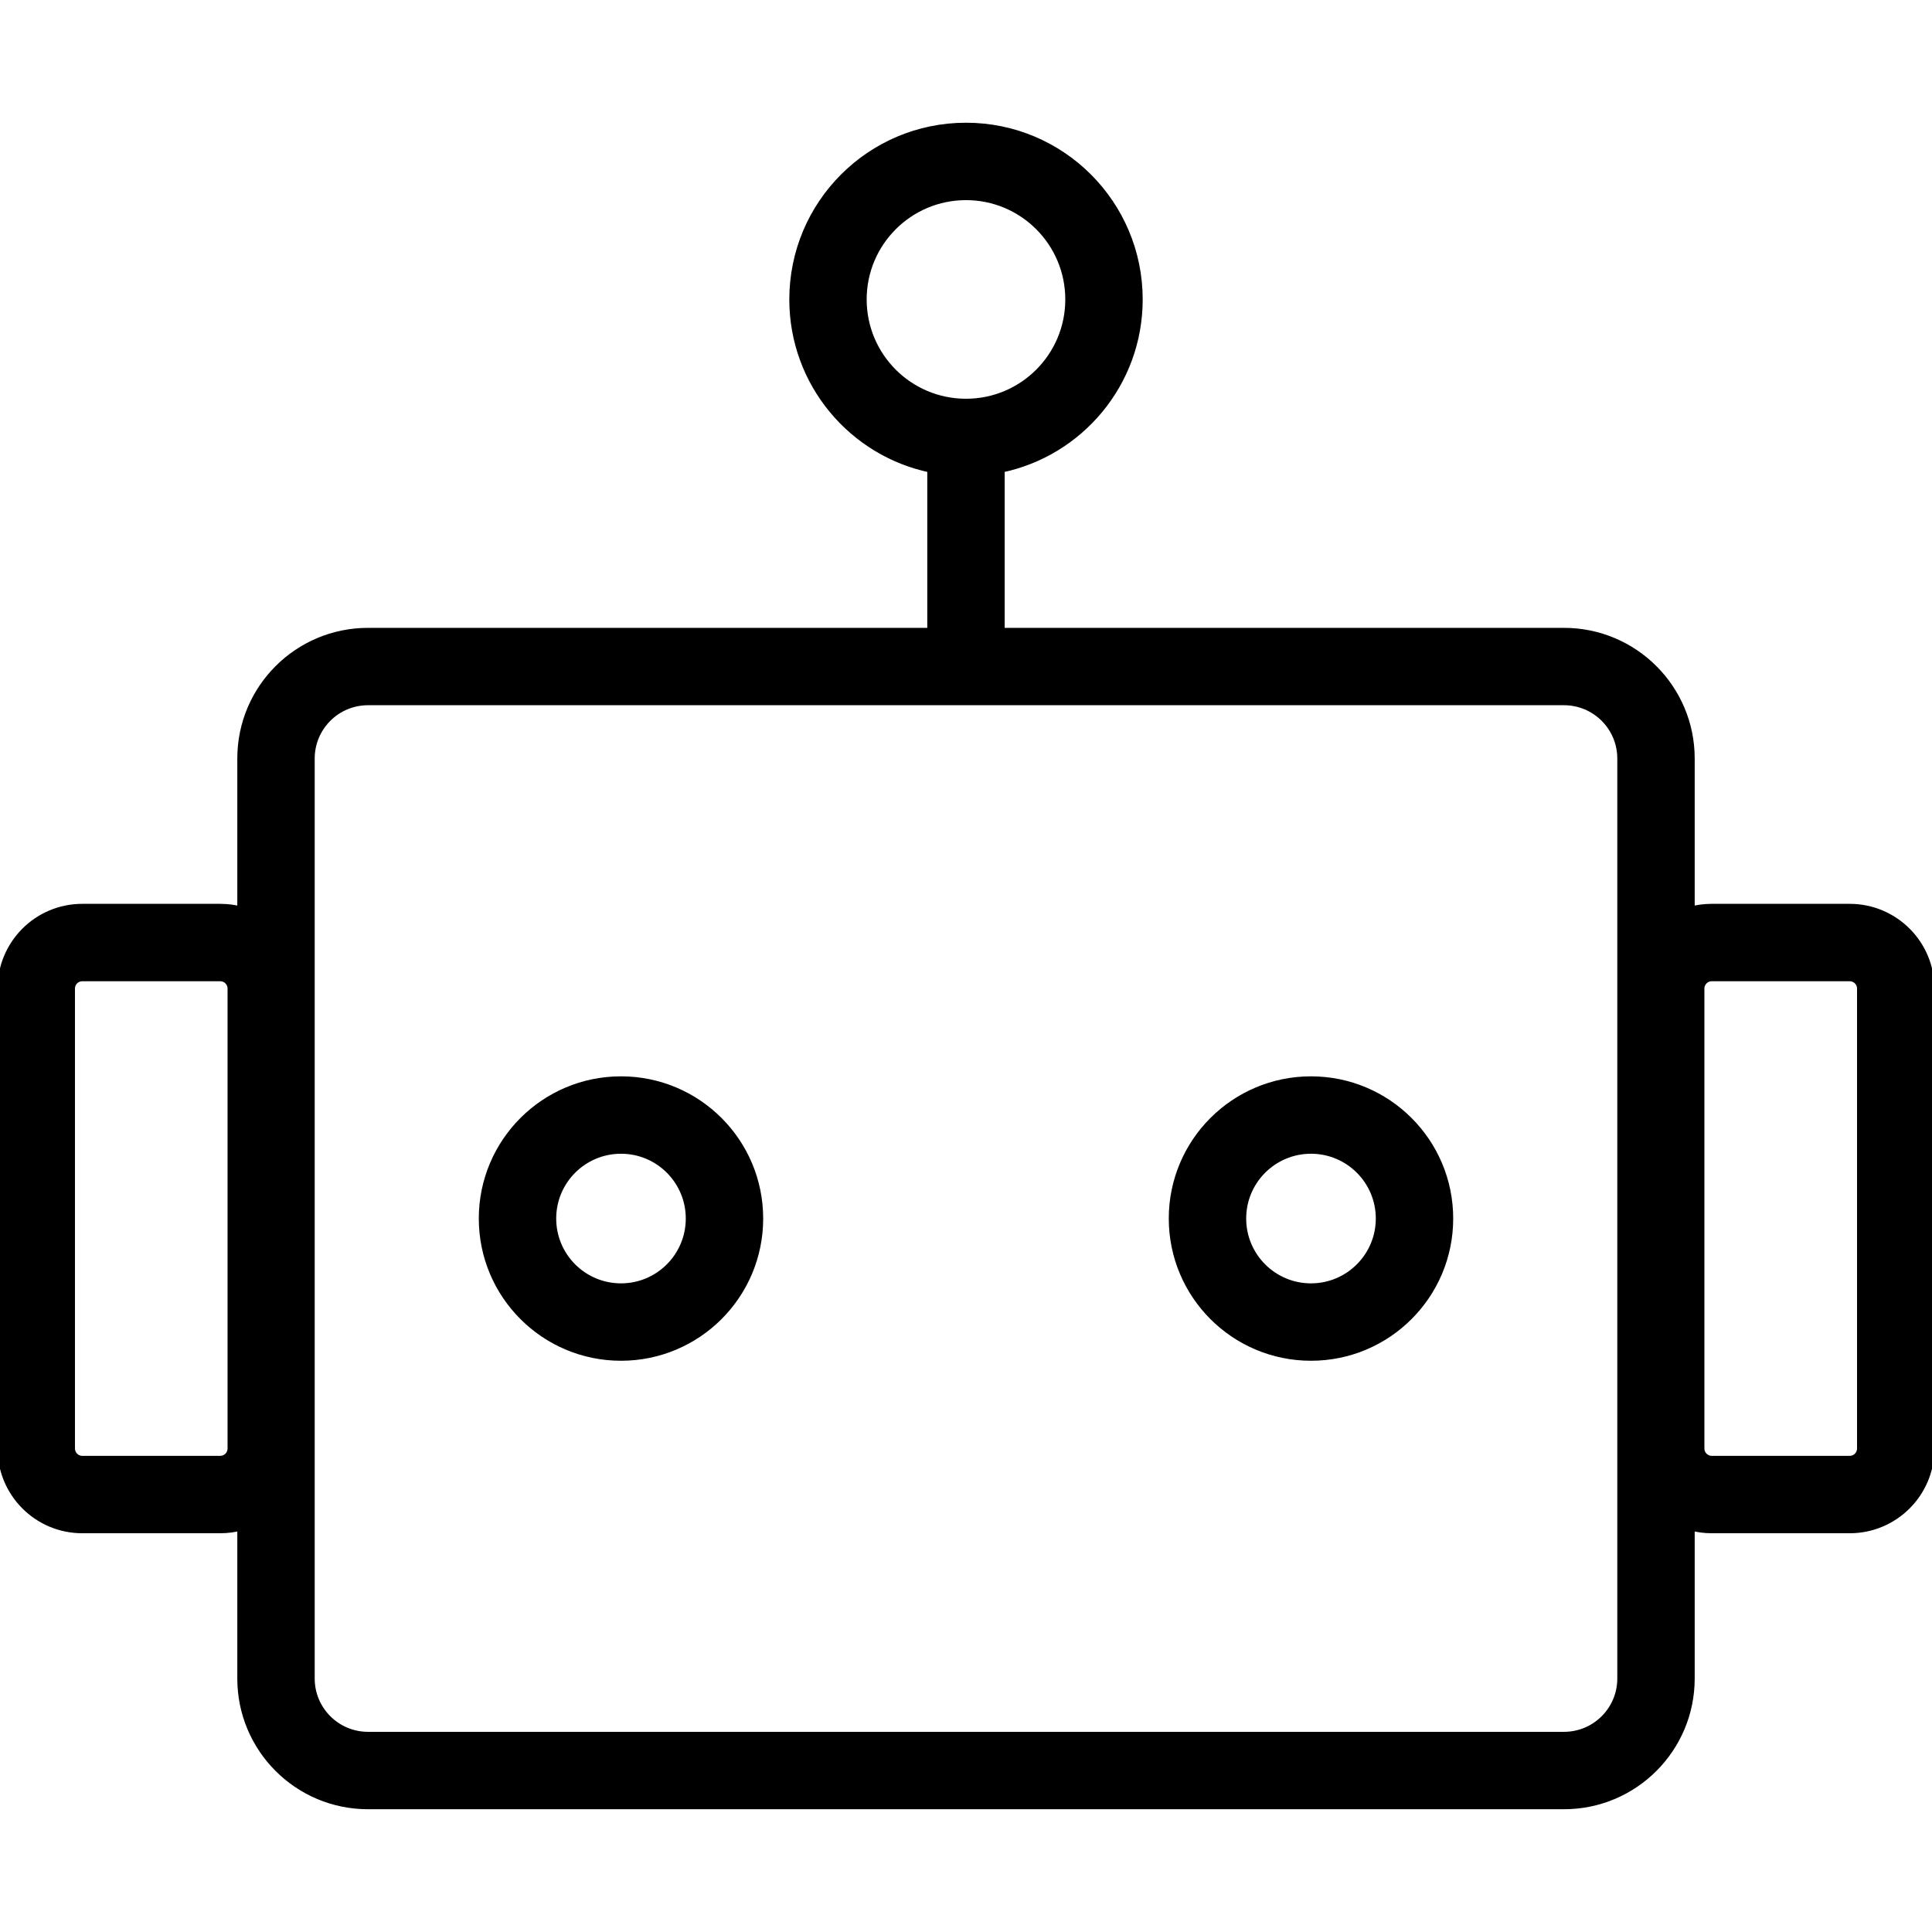 <svg width="46" height="46" viewBox="0 0 46 46" fill="none" xmlns="http://www.w3.org/2000/svg">
<g clip-path="url(#clip0_14021_4772)">
<path fill-rule="evenodd" clip-rule="evenodd" d="M20.535 7.13C20.535 5.769 21.639 4.665 23 4.665C24.361 4.665 25.464 5.769 25.464 7.13C25.464 8.491 24.361 9.594 23 9.594C21.639 9.594 20.535 8.491 20.535 7.13ZM23 3.022C20.731 3.022 18.893 4.861 18.893 7.13C18.893 9.117 20.304 10.774 22.178 11.155V15.049H8.762C7.098 15.049 5.75 16.397 5.75 18.06V21.687C5.589 21.643 5.419 21.62 5.244 21.62H1.959C0.9 21.62 0.042 22.478 0.042 23.537V34.489C0.042 35.547 0.9 36.406 1.959 36.406H5.244C5.419 36.406 5.589 36.382 5.75 36.338V39.965C5.75 41.629 7.098 42.977 8.762 42.977H37.238C38.901 42.977 40.25 41.629 40.25 39.965V36.338C40.411 36.382 40.58 36.406 40.755 36.406H44.041C45.099 36.406 45.958 35.548 45.958 34.489V23.537C45.958 22.478 45.099 21.62 44.041 21.62H40.755C40.58 21.62 40.411 21.643 40.25 21.687V18.06C40.25 16.397 38.901 15.049 37.238 15.049H23.821V11.155C25.696 10.774 27.107 9.117 27.107 7.13C27.107 4.861 25.268 3.022 23 3.022ZM1.959 23.263C1.807 23.263 1.685 23.385 1.685 23.537V34.489C1.685 34.64 1.807 34.763 1.959 34.763H5.244C5.396 34.763 5.518 34.64 5.518 34.489V23.537C5.518 23.385 5.396 23.263 5.244 23.263H1.959ZM40.755 23.263C40.604 23.263 40.481 23.386 40.481 23.537V34.489C40.481 34.64 40.604 34.763 40.755 34.763H44.041C44.192 34.763 44.315 34.64 44.315 34.489V23.537C44.315 23.386 44.192 23.263 44.041 23.263H40.755ZM8.762 16.691C8.006 16.691 7.393 17.304 7.393 18.06V39.965C7.393 40.721 8.006 41.334 8.762 41.334H37.238C37.994 41.334 38.607 40.721 38.607 39.965V18.06C38.607 17.304 37.994 16.691 37.238 16.691H8.762ZM16.428 29.013C16.428 29.92 15.693 30.656 14.786 30.656C13.878 30.656 13.143 29.92 13.143 29.013C13.143 28.105 13.878 27.37 14.786 27.37C15.693 27.37 16.428 28.105 16.428 29.013ZM18.071 29.013C18.071 30.828 16.6 32.299 14.786 32.299C12.971 32.299 11.5 30.828 11.5 29.013C11.5 27.198 12.971 25.727 14.786 25.727C16.6 25.727 18.071 27.198 18.071 29.013ZM31.214 30.656C32.121 30.656 32.857 29.92 32.857 29.013C32.857 28.105 32.121 27.37 31.214 27.37C30.307 27.37 29.571 28.105 29.571 29.013C29.571 29.92 30.307 30.656 31.214 30.656ZM31.214 32.299C33.029 32.299 34.5 30.828 34.5 29.013C34.5 27.198 33.029 25.727 31.214 25.727C29.399 25.727 27.928 27.198 27.928 29.013C27.928 30.828 29.399 32.299 31.214 32.299Z" fill="#212121" stroke="#212121" style="fill:#212121;fill:color(display-p3 0.129 0.129 0.129);fill-opacity:1;stroke:#212121;stroke:color(display-p3 0.129 0.129 0.129);stroke-opacity:1;" stroke-width="0.2"/>
</g>
<defs>
<clipPath id="clip0_14021_4772">
<rect width="46" height="46" fill="white" style="fill:white;fill-opacity:1;"/>
</clipPath>
</defs>
</svg>
